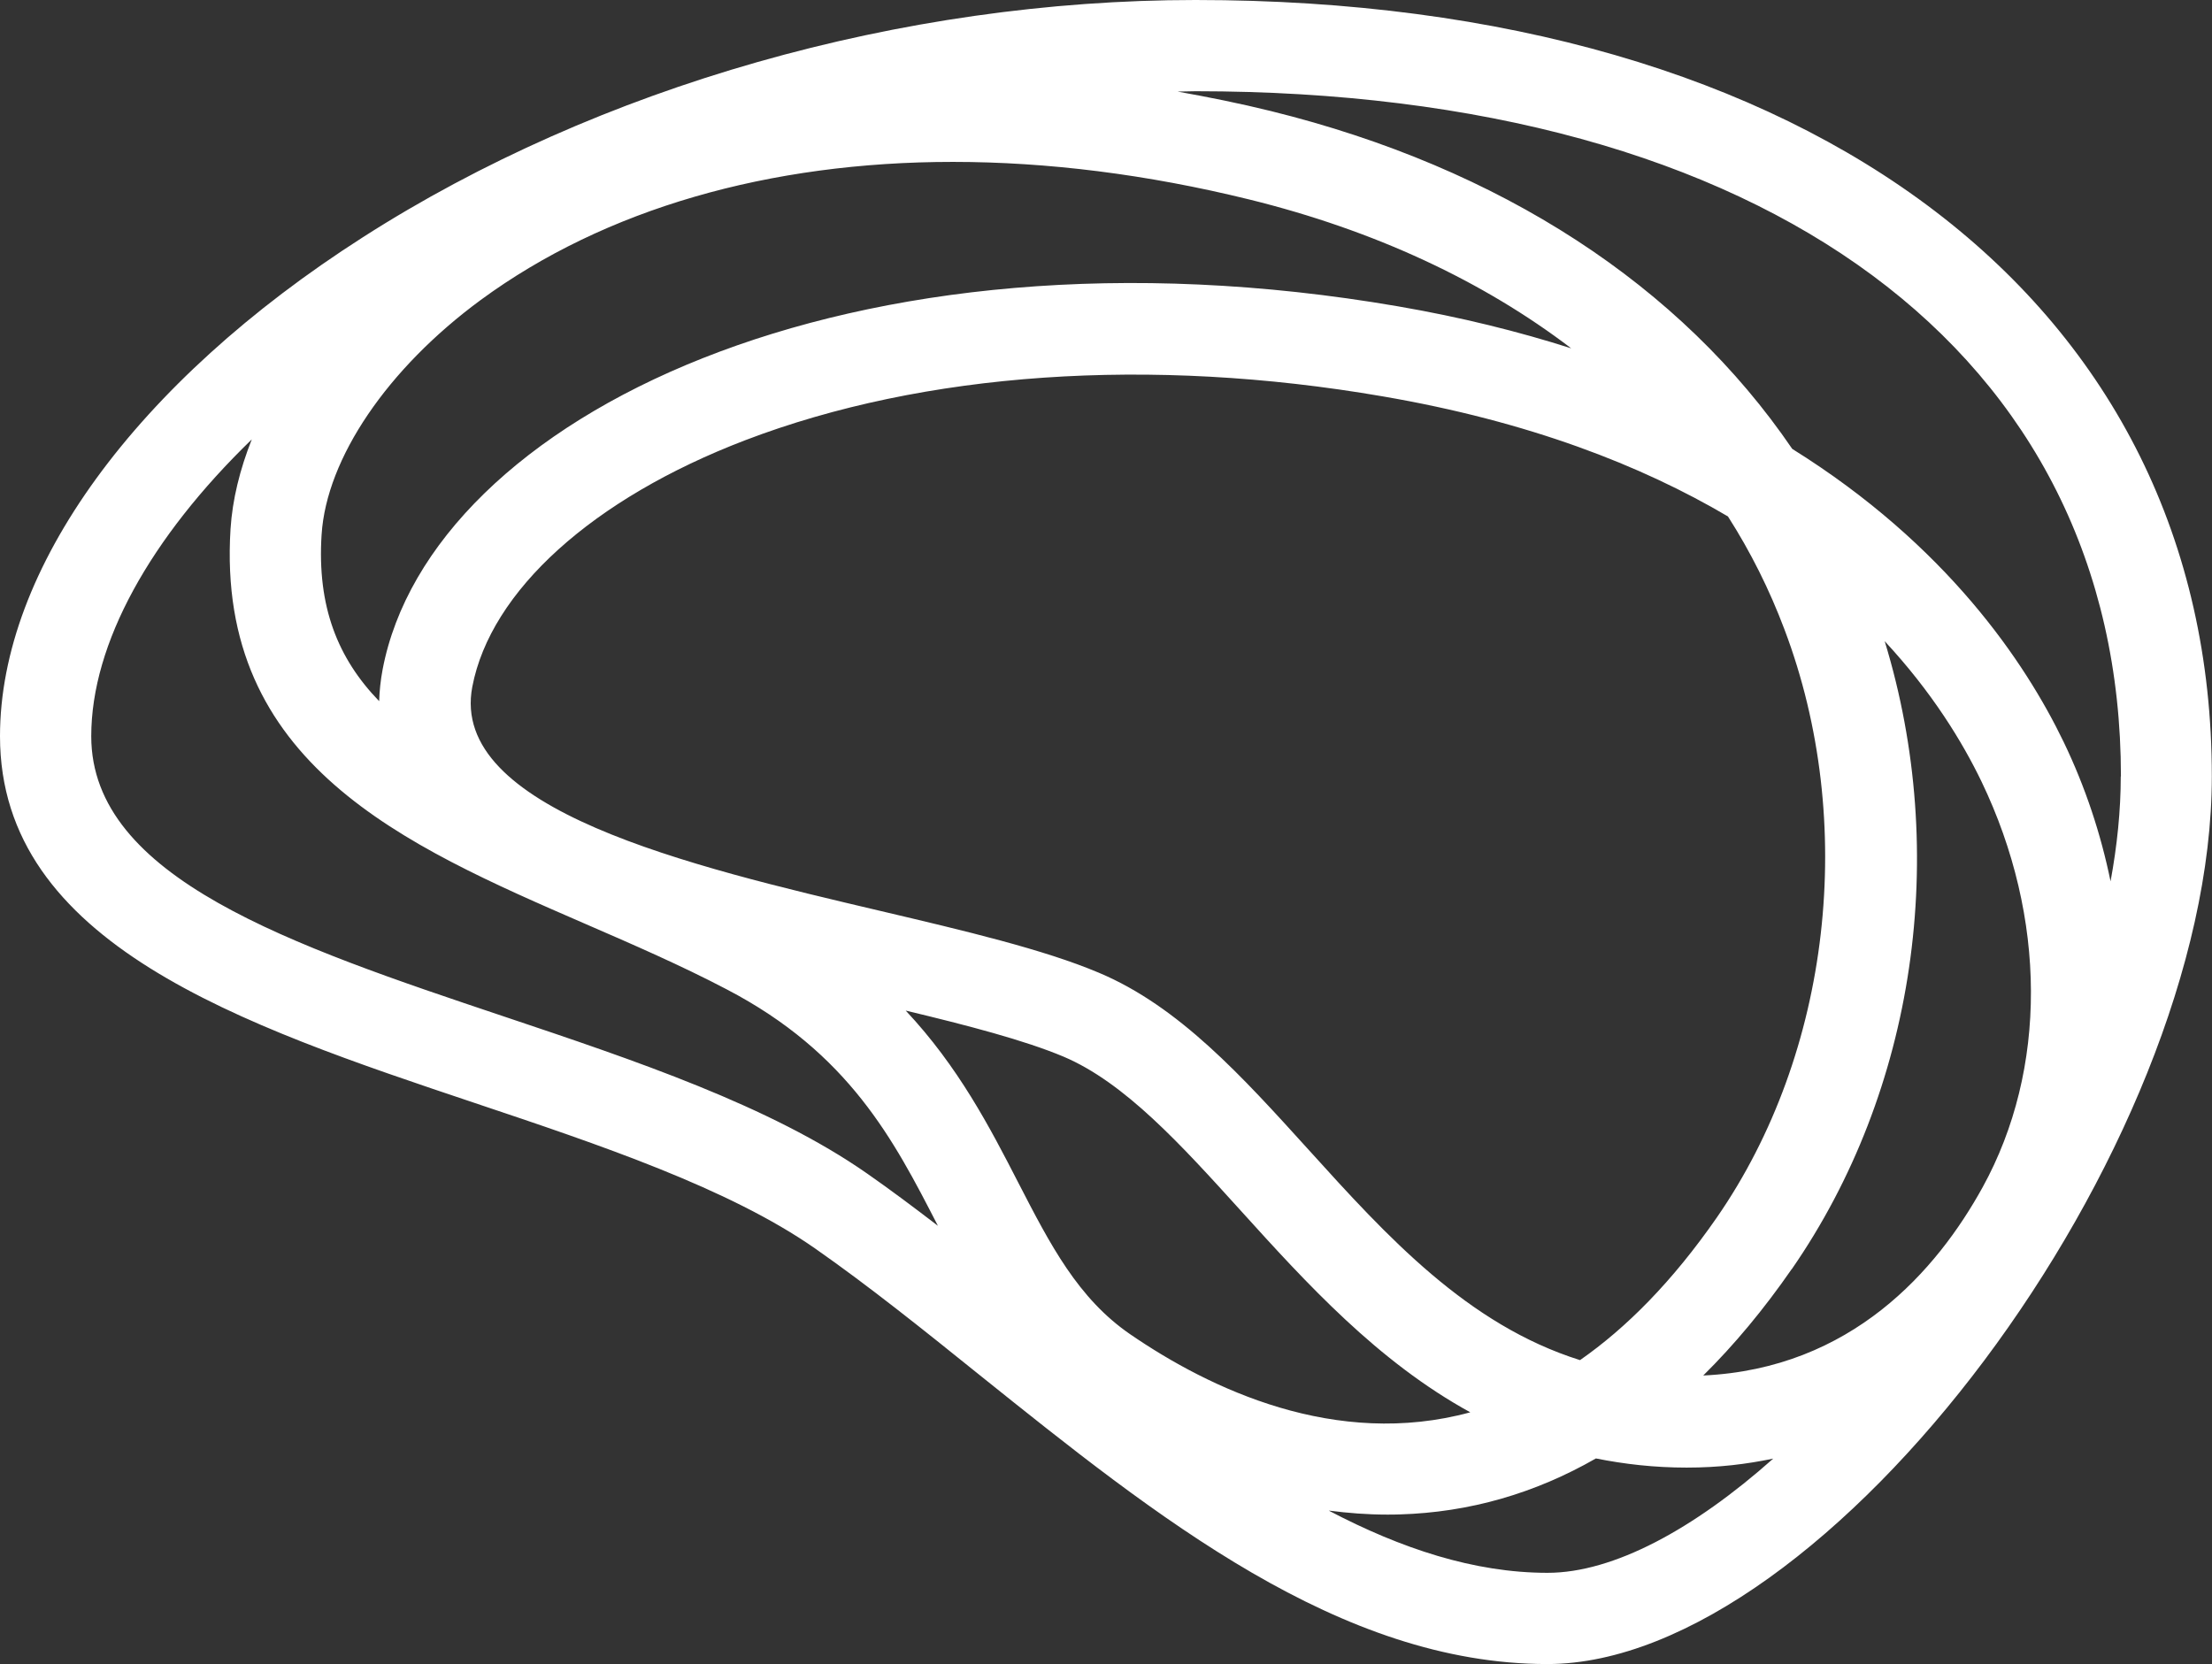 <?xml version="1.0" encoding="UTF-8"?>
<svg id="Layer_1" data-name="Layer 1" xmlns="http://www.w3.org/2000/svg" viewBox="0 0 128 96.31">
  <rect x="0" y="0" width="128" height="96.31" fill="#333333" stroke="none"/>
  <defs>
    <style>
      .cls-1 {
        fill: #fff;
        stroke-width: 0px;
      }
    </style>
  </defs>
  <path class="cls-1" d="m69.18,0c-16.98,0-34.55,5-48.18,13.73C7.85,22.14,0,32.94,0,42.61c0,12.01,13.97,16.7,27.48,21.23,7.22,2.42,14.69,4.93,19.69,8.42,3.09,2.16,6.21,4.66,9.5,7.31,10.26,8.23,20.86,16.74,32.87,16.74,16.17,0,38.45-29.76,38.45-51.37C128,17.64,104.91,0,69.18,0Zm53.54,44.94c0,1.97-.21,4.01-.59,6.07-.56-2.73-1.45-5.44-2.71-8.06-2.23-4.63-6.79-11.41-15.71-16.97-6.44-9.45-16.84-16.26-30.16-19.55-1.82-.45-3.62-.81-5.41-1.13.35,0,.7-.02,1.05-.02,33.03,0,53.54,15.2,53.54,39.66Zm-63.79,23.52c-1.66-3.23-3.47-6.72-6.52-9.97,3.6.86,6.88,1.72,9.12,2.66,3.55,1.5,6.81,5.1,10.27,8.92,3.8,4.2,7.92,8.73,13.28,11.67-7.79,2.12-15.06-1.35-19.67-4.51-3.03-2.08-4.63-5.18-6.48-8.77ZM18.61,30.94c.28-4.41,3.81-9.61,9.21-13.58,7.18-5.27,16.69-7.99,27.32-7.99,5.47,0,11.23.72,17.13,2.17,7.27,1.79,13.55,4.73,18.65,8.62-3.04-.97-6.36-1.8-10.02-2.43-31.73-5.46-55.99,6.46-58.76,21.02-.12.63-.18,1.24-.2,1.83-2.39-2.47-3.6-5.47-3.33-9.65Zm57.11,35.6c-3.86-4.26-7.5-8.29-12.13-10.24-3.19-1.35-7.77-2.43-12.61-3.57-11.14-2.62-25-5.89-23.65-12.98,1.06-5.55,6.96-10.89,15.79-14.27,10.33-3.95,23.43-4.86,36.89-2.54,8.45,1.45,14.96,3.99,19.98,6.95,1.31,2.05,2.4,4.23,3.27,6.54,4.22,11.15,2.68,24.51-3.91,34.03-2.58,3.72-5.24,6.39-7.92,8.26-6.52-2.05-11.18-7.17-15.71-12.18Zm27.96,6.92c7.17-10.35,9.14-24.05,5.38-36.35,2.75,2.96,4.5,5.84,5.6,8.12,3.79,7.88,3.82,16.66.07,23.48-2.65,4.81-7.59,10.5-16.17,10.9,1.79-1.77,3.5-3.82,5.12-6.16Zm-74.52-14.63c-12.28-4.12-23.88-8.01-23.88-16.22,0-5.36,3.41-11.48,9.29-17.18-.69,1.74-1.12,3.48-1.23,5.18-.85,13.58,10.03,18.3,20.55,22.87,2.72,1.18,5.53,2.4,8.16,3.78,7.08,3.69,9.68,8.74,12.19,13.62.01.02.02.05.04.07-1.37-1.05-2.74-2.08-4.09-3.02-5.62-3.93-13.46-6.56-21.03-9.1Zm47.75,28.6c1.09.14,2.2.23,3.35.23.24,0,.49,0,.74-.01,4.02-.12,7.81-1.21,11.35-3.24,1.65.33,3.38.53,5.25.53s3.46-.2,5.01-.52c-4.59,4.08-9.24,6.61-13.06,6.61-4.26,0-8.48-1.41-12.64-3.59Z"/>
</svg>